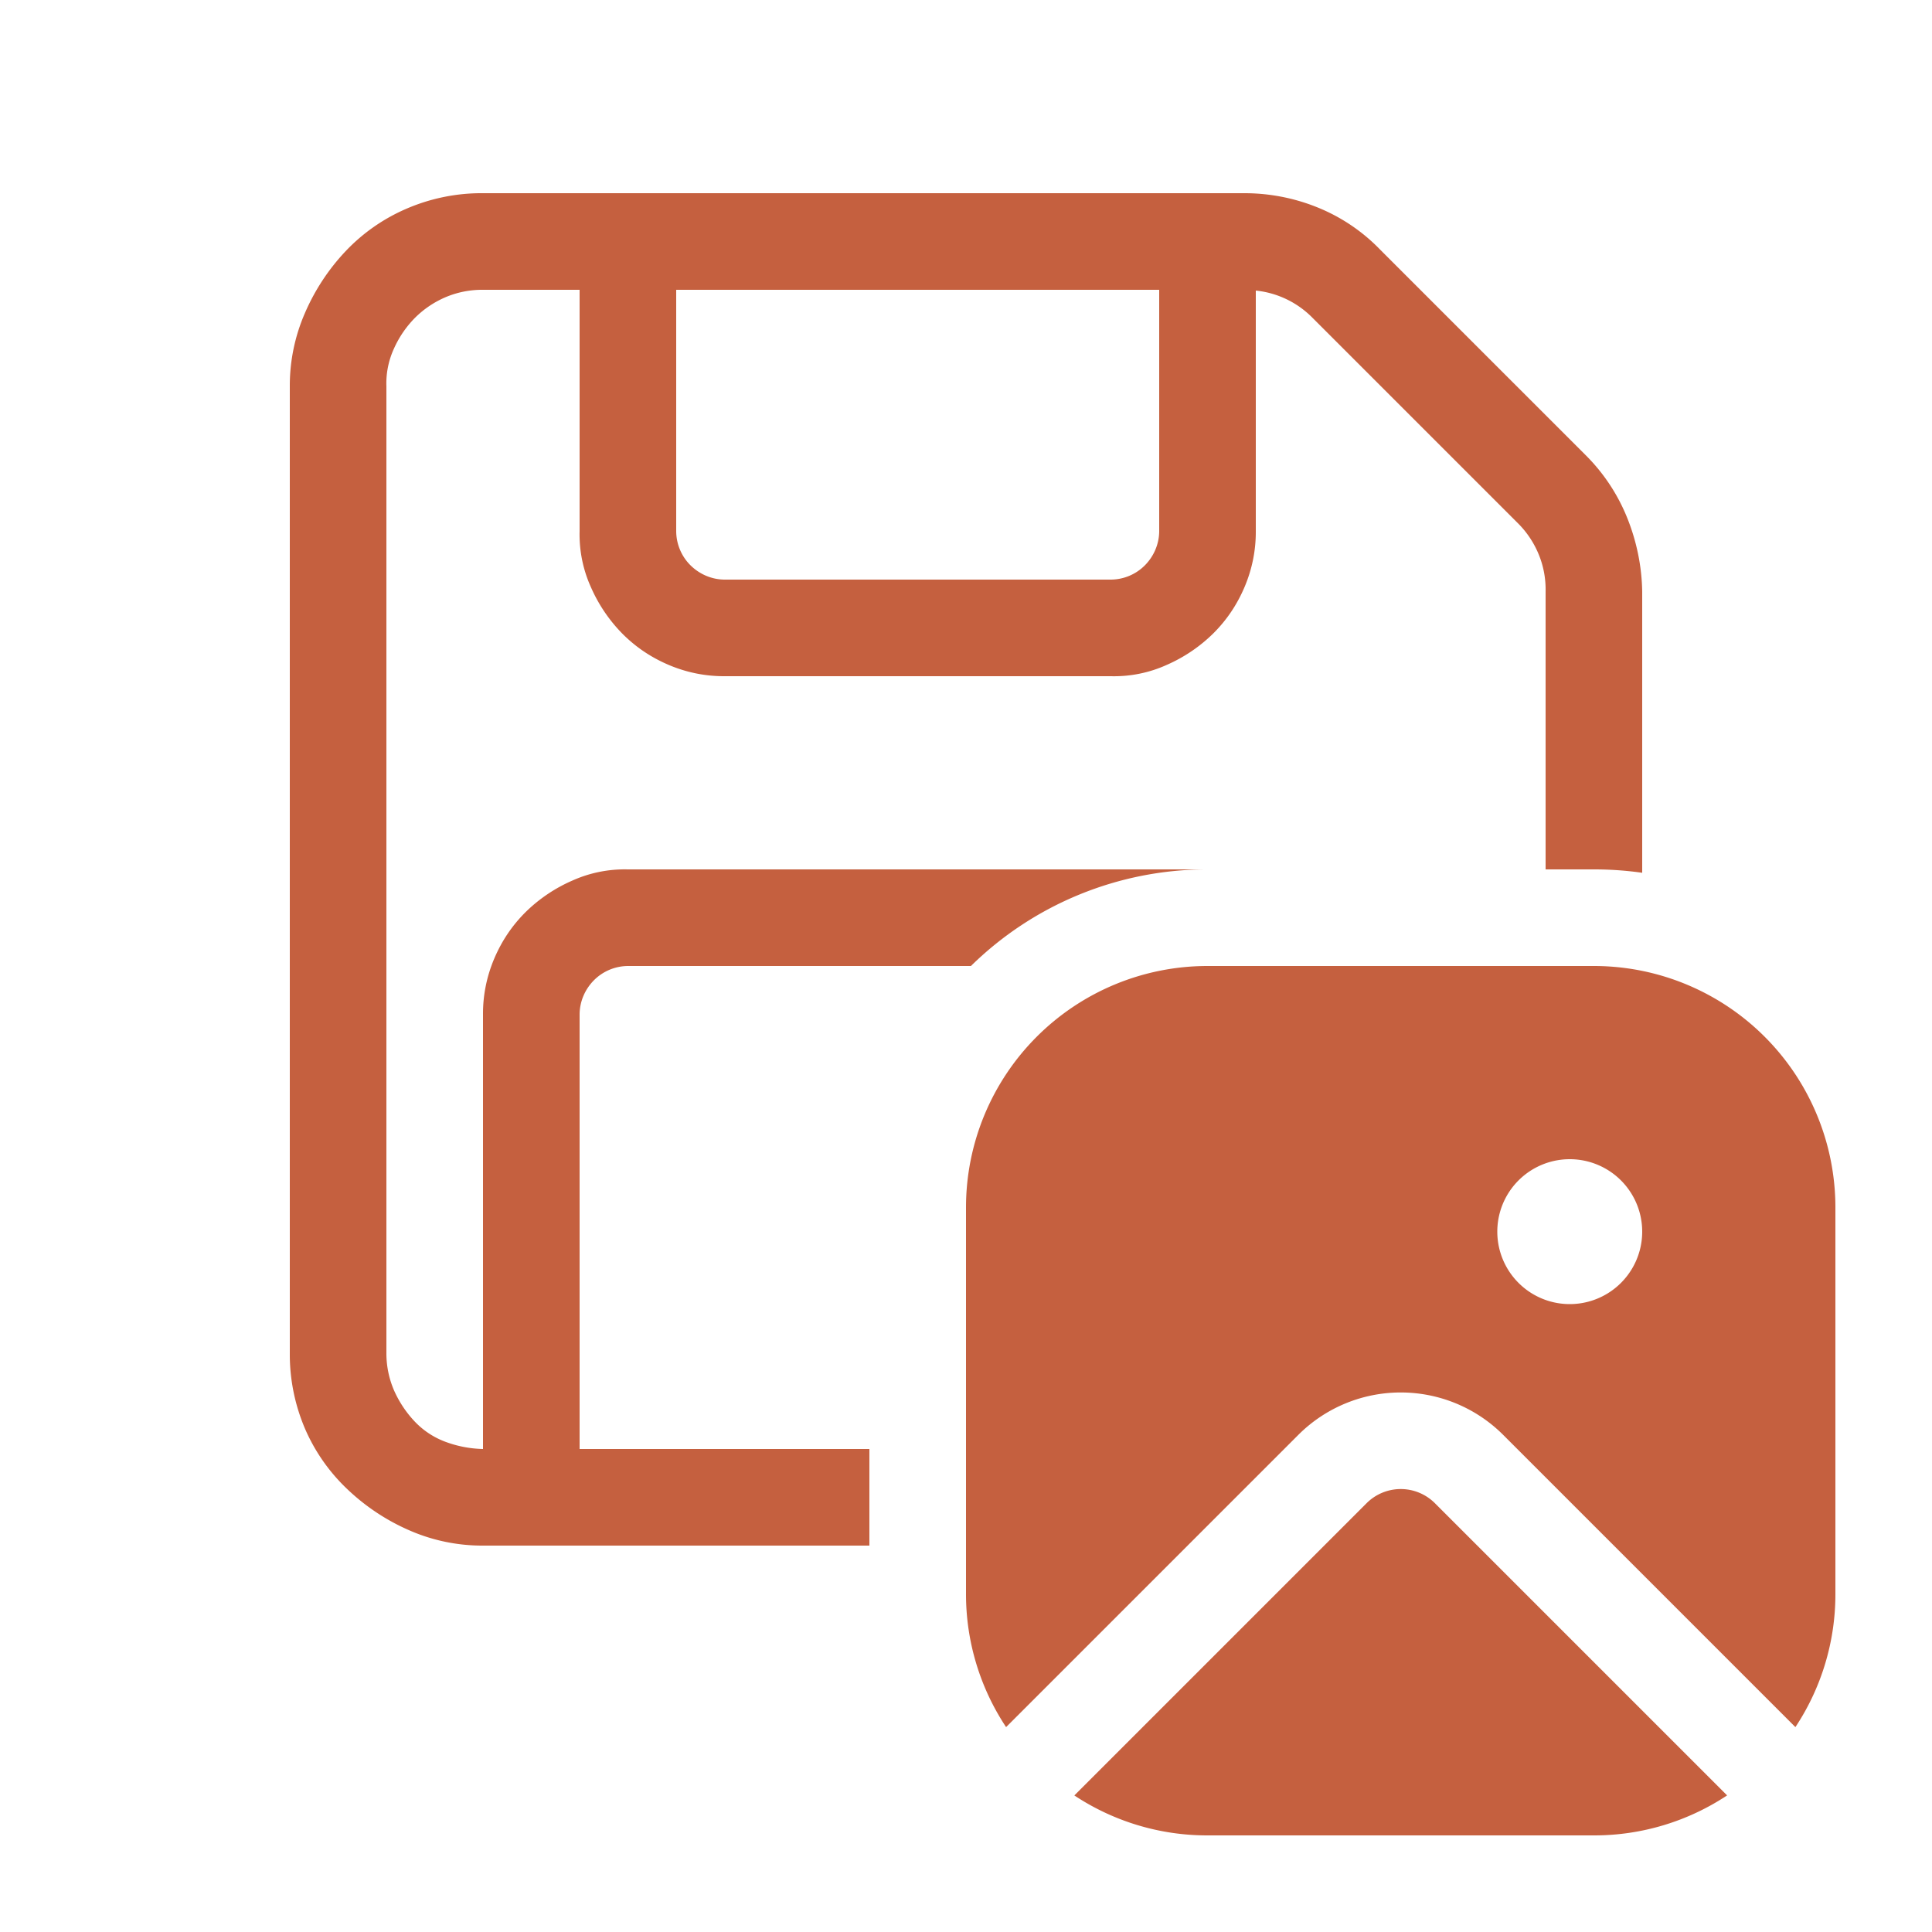 <svg xmlns="http://www.w3.org/2000/svg" width="20" height="20" fill="none" xmlns:v="https://vecta.io/nano"><path d="M17 6.125v2.91A3.53 3.53 0 0 0 16.5 9H16V6.125c.003-.132-.021-.263-.071-.385s-.124-.233-.218-.326l-2.125-2.125A.96.96 0 0 0 13 3.008V5.5c.001.199-.039.395-.117.578s-.184.34-.321.477a1.6 1.6 0 0 1-.484.328c-.181.082-.379.122-.578.117h-4c-.199.001-.395-.039-.578-.117s-.34-.184-.477-.321a1.6 1.6 0 0 1-.328-.484C6.035 5.897 5.995 5.699 6 5.5V3H5a.97.97 0 0 0-.391.078 1.01 1.01 0 0 0-.312.211 1.08 1.08 0 0 0-.219.32c-.056.122-.083.256-.078.391v10a.97.97 0 0 0 .078.391c.052.118.123.226.211.32s.194.165.313.211A1.19 1.19 0 0 0 5 15v-4.5c-.001-.199.039-.395.117-.578s.184-.34.321-.477a1.6 1.6 0 0 1 .484-.328c.181-.082.379-.122.578-.117h5.992a3.49 3.49 0 0 0-2.441 1H6.5c-.132.001-.259.054-.352.148s-.147.22-.148.352V15h3v1H5c-.261.001-.519-.052-.758-.156a2.2 2.2 0 0 1-.64-.422 1.9 1.9 0 0 1-.438-.617A1.96 1.96 0 0 1 3 14.039V4c-.001-.261.052-.519.156-.758a2.2 2.2 0 0 1 .422-.642 1.9 1.9 0 0 1 .622-.436A1.96 1.96 0 0 1 4.961 2h7.914c.262-.001.523.049.766.148a1.88 1.88 0 0 1 .648.438l2.125 2.125c.186.185.332.405.43.648s.152.503.156.766zM7 3v2.5c.001.132.054.259.148.352s.22.147.352.148h4c.132-.001.259-.054.352-.148s.147-.22.148-.352V3H7zm3 9.5a2.5 2.5 0 0 1 2.5-2.5h4a2.5 2.5 0 0 1 2.5 2.5v4a2.49 2.49 0 0 1-.414 1.379l-3.025-3.025a1.5 1.5 0 0 0-2.121 0l-3.025 3.025A2.49 2.49 0 0 1 10 16.5v-4zm7 .25a.75.75 0 1 0-1.5 0 .75.75 0 1 0 1.5 0zm-5.879 5.836A2.49 2.49 0 0 0 12.5 19h4a2.49 2.49 0 0 0 1.379-.414l-3.025-3.025a.5.5 0 0 0-.707 0l-3.025 3.025z" fill="#c5603f"/></svg>